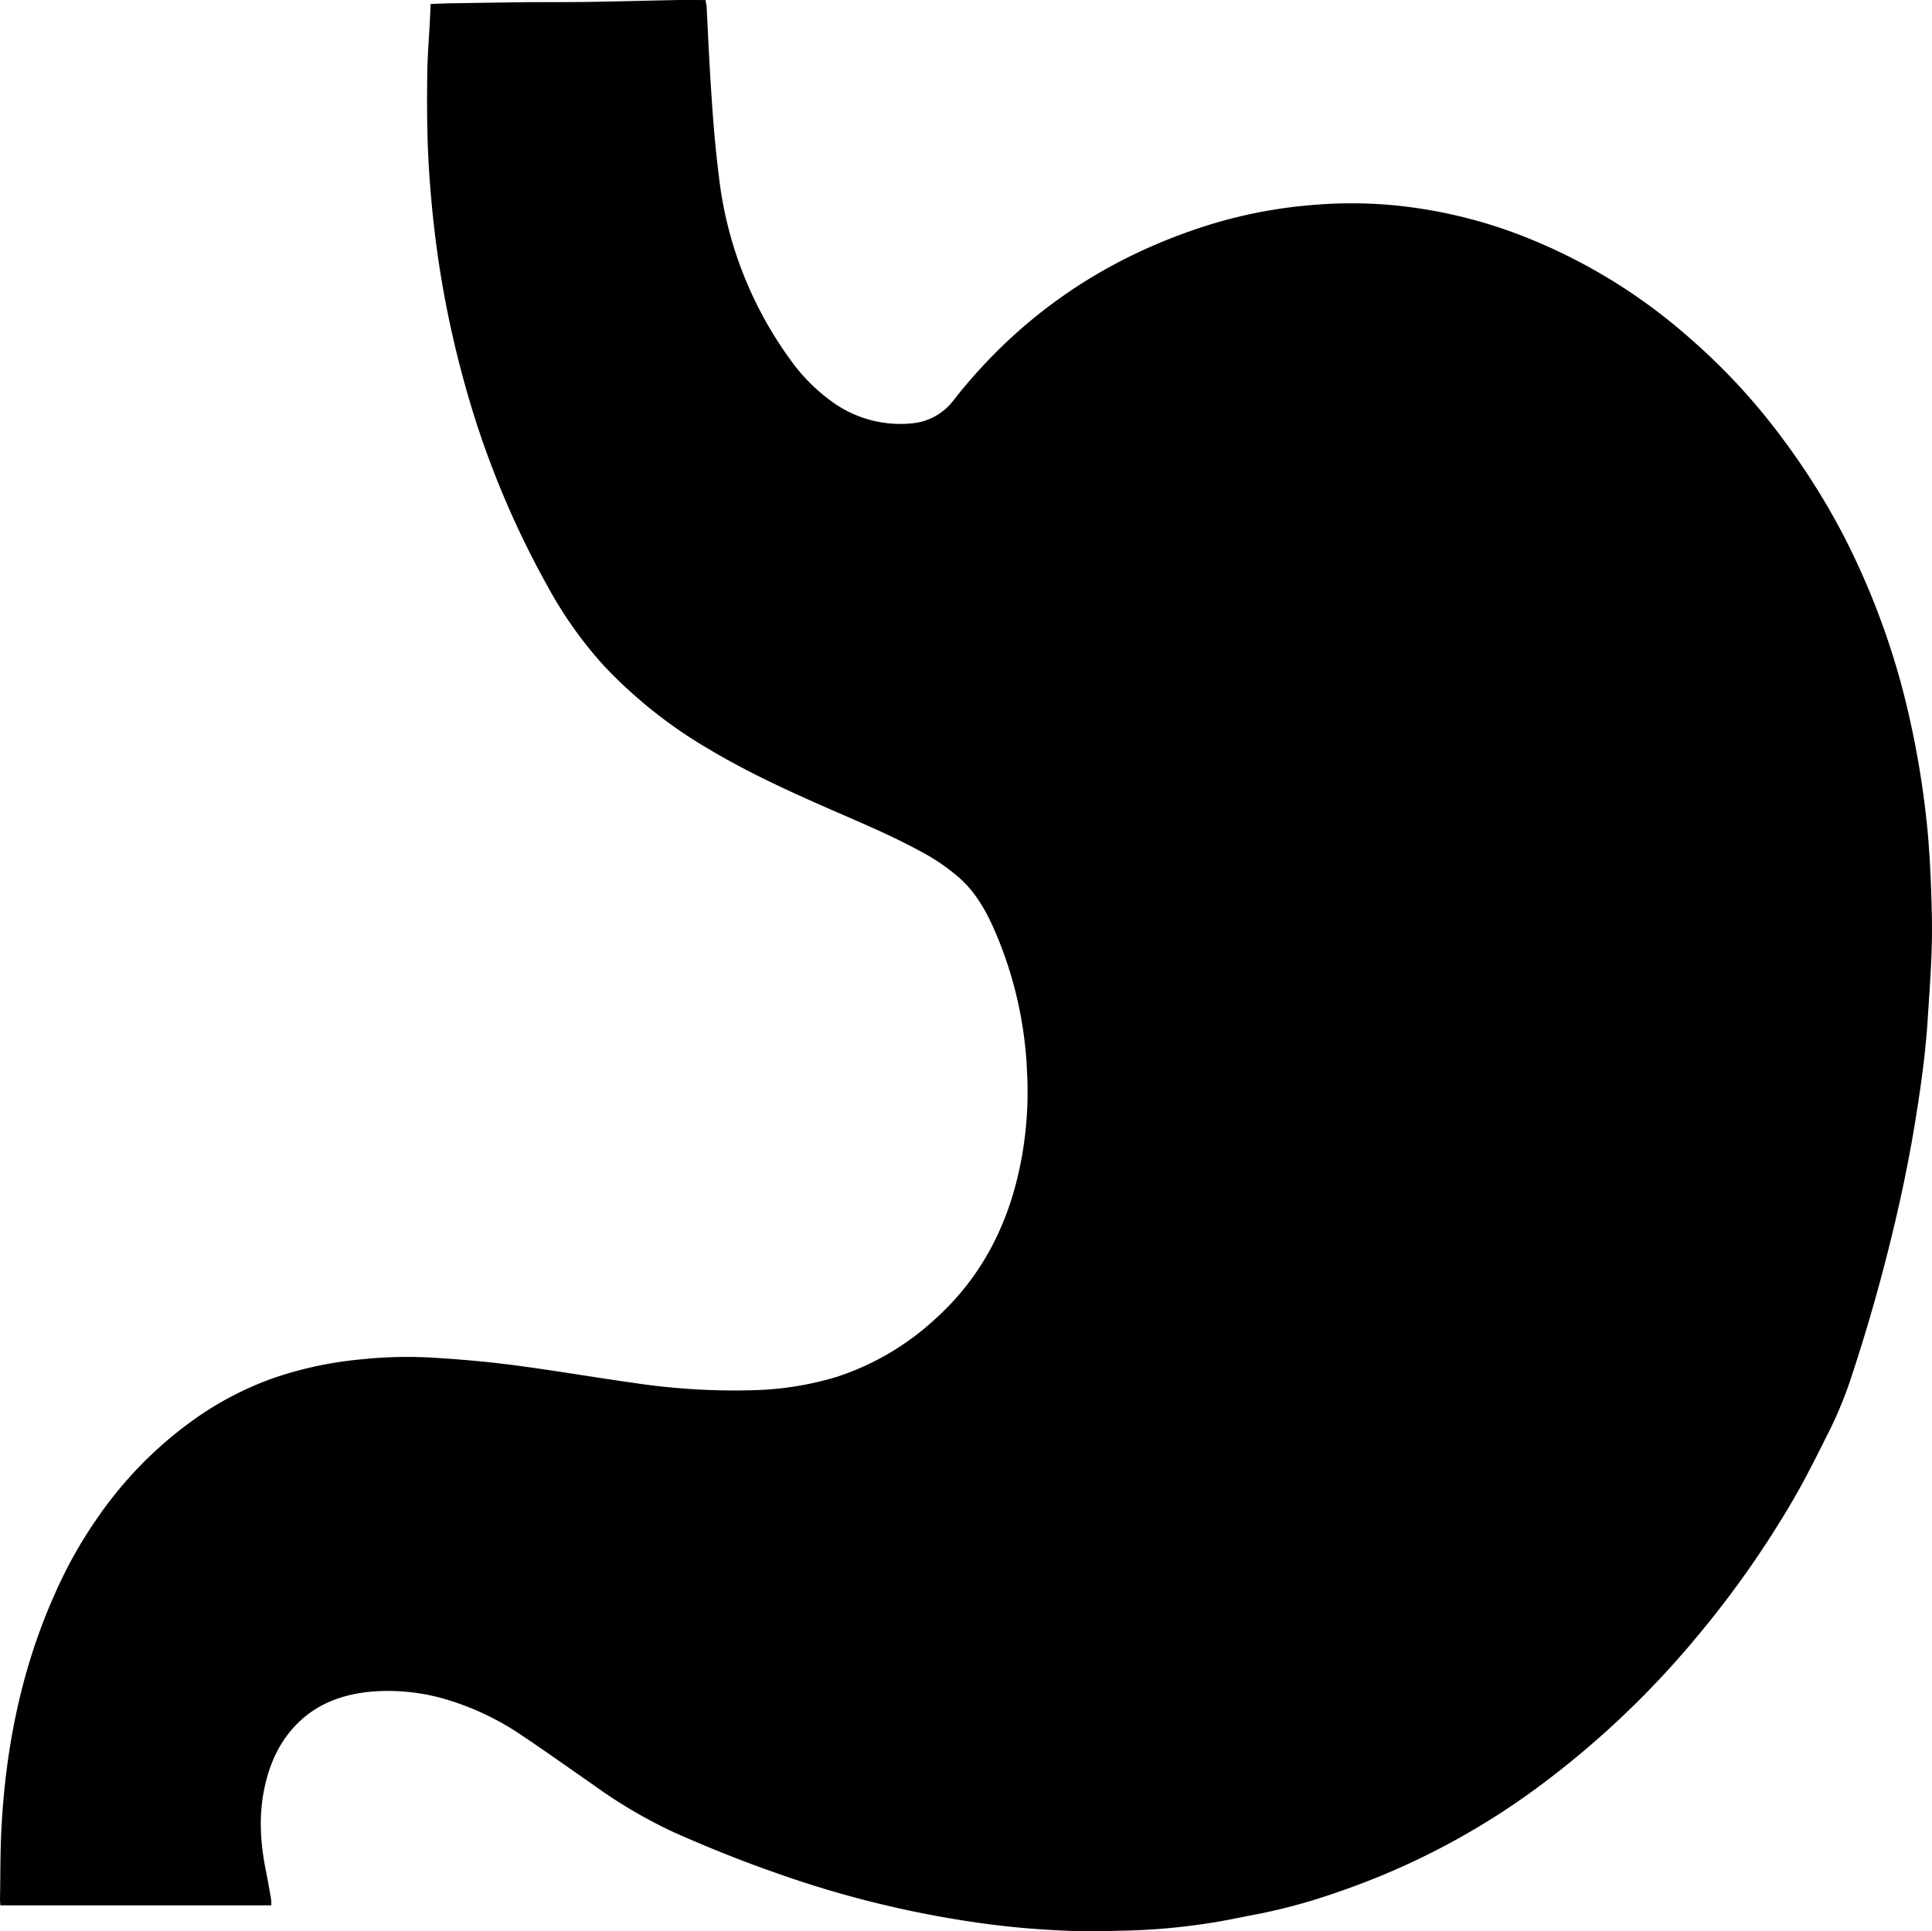 <svg id="icons" xmlns="http://www.w3.org/2000/svg" width="8.011in" height="8.009in" viewBox="0 0 576.786 576.65"><g id="CANQqM"><path d="M-661.922,882.763h-80.881c-.034-.741-.097-1.37-.086-1.998.12-6.887.063-13.784.412-20.66,1.373-27.091,7.067-53.132,19.352-77.505a132.406,132.406,0,0,1,8.949-14.995,120.07,120.07,0,0,1,9.522-12.218A117.447,117.447,0,0,1-686.02,738.452a96.379,96.379,0,0,1,25.537-13.393,112.568,112.568,0,0,1,25.671-5.348,131.39,131.39,0,0,1,20.815-.499c8.157.494,16.32,1.188,24.421,2.247,11.952,1.562,23.84,3.616,35.779,5.288a201.05,201.05,0,0,0,36.261,2.186,93.673,93.673,0,0,0,24.488-3.984,79.55,79.55,0,0,0,29.184-17.104c12.589-11.271,20.479-25.326,24.553-41.637a109.284,109.284,0,0,0,3.055-31.868,118.184,118.184,0,0,0-10.167-43.746c-2.353-5.172-5.186-10.05-9.374-14.002a58.855,58.855,0,0,0-12.448-8.629c-9.056-4.94-18.586-8.862-28.013-13.003-11.915-5.233-23.718-10.689-34.91-17.372a139.793,139.793,0,0,1-31.431-24.953,121.385,121.385,0,0,1-16.464-23.1,272.95,272.95,0,0,1-25.052-60.906,305.077,305.077,0,0,1-7.568-34.995c-1.411-9.067-2.377-18.19-3.018-27.353-.72-10.294-.774-20.593-.625-30.895.071-4.936.49-9.867.744-14.801.09-1.751.158-3.503.249-5.536,1.958-.07,3.754-.162,5.551-.194q8.642-.152,17.284-.267c2.12-.032,4.239-.072,6.359-.083,6.063-.03,12.126.011,18.188-.083,8.588-.134,17.175-.379,25.763-.543,2.93-.056,5.861-.009,8.927-.009.135.849.305,1.527.341,2.212.314,5.934.562,11.872.912,17.804.356,6.048.735,12.096,1.233,18.133q.609,7.384,1.53,14.742a115.427,115.427,0,0,0,21.5,54.769,53.881,53.881,0,0,0,12.315,12.312,34.689,34.689,0,0,0,23.86,6.412,17.501,17.501,0,0,0,12.439-6.995c19.762-25.158,45.017-42.347,75.433-52.023A142.516,142.516,0,0,1-352.3,375.175a136.412,136.412,0,0,1,23.456-.208,143.796,143.796,0,0,1,37.799,8.321,166.793,166.793,0,0,1,52.308,31.253A187.842,187.842,0,0,1-210.08,445.664a212.507,212.507,0,0,1,18.075,29.056,227.166,227.166,0,0,1,19.312,54.018,270.521,270.521,0,0,1,5.087,31.331c.617,6.084.959,12.203,1.2,18.315.24,6.056.402,12.13.229,18.185-.212,7.407-.77,14.806-1.246,22.204-.639,9.93-2.045,19.772-3.628,29.587-1.865,11.561-4.263,23.016-7.03,34.395q-5.403,22.22-12.646,43.907a120.581,120.581,0,0,1-6.768,15.901c-3.236,6.469-6.473,12.957-10.11,19.204a295.768,295.768,0,0,1-28.599,40.692A270.781,270.781,0,0,1-280.84,845.291,220.423,220.423,0,0,1-343.64,878.842a171.308,171.308,0,0,1-23.293,6.433c-5.433,1.01-10.834,2.242-16.302,2.99a188.982,188.982,0,0,1-22.831,2.024c-4.709.069-9.421.3-14.125.189q-13.06-.309-26.042-1.897a310.672,310.672,0,0,1-64.76-15.419c-10.402-3.612-20.603-7.724-30.663-12.194a145.899,145.899,0,0,1-23.87-14.013c-7.202-5.008-14.346-10.101-21.634-14.98a81.43,81.43,0,0,0-21.04-10.245,61.002,61.002,0,0,0-23.875-2.778c-8.933.814-16.964,3.857-23.159,10.702-4.673,5.163-7.28,11.338-8.709,18.073-1.767,8.33-1.216,16.613.465,24.882.574,2.824,1.054,5.667,1.545,8.507A10.416,10.416,0,0,1-661.922,882.763Z" transform="translate(742.89 -313.856)"/></g></svg>